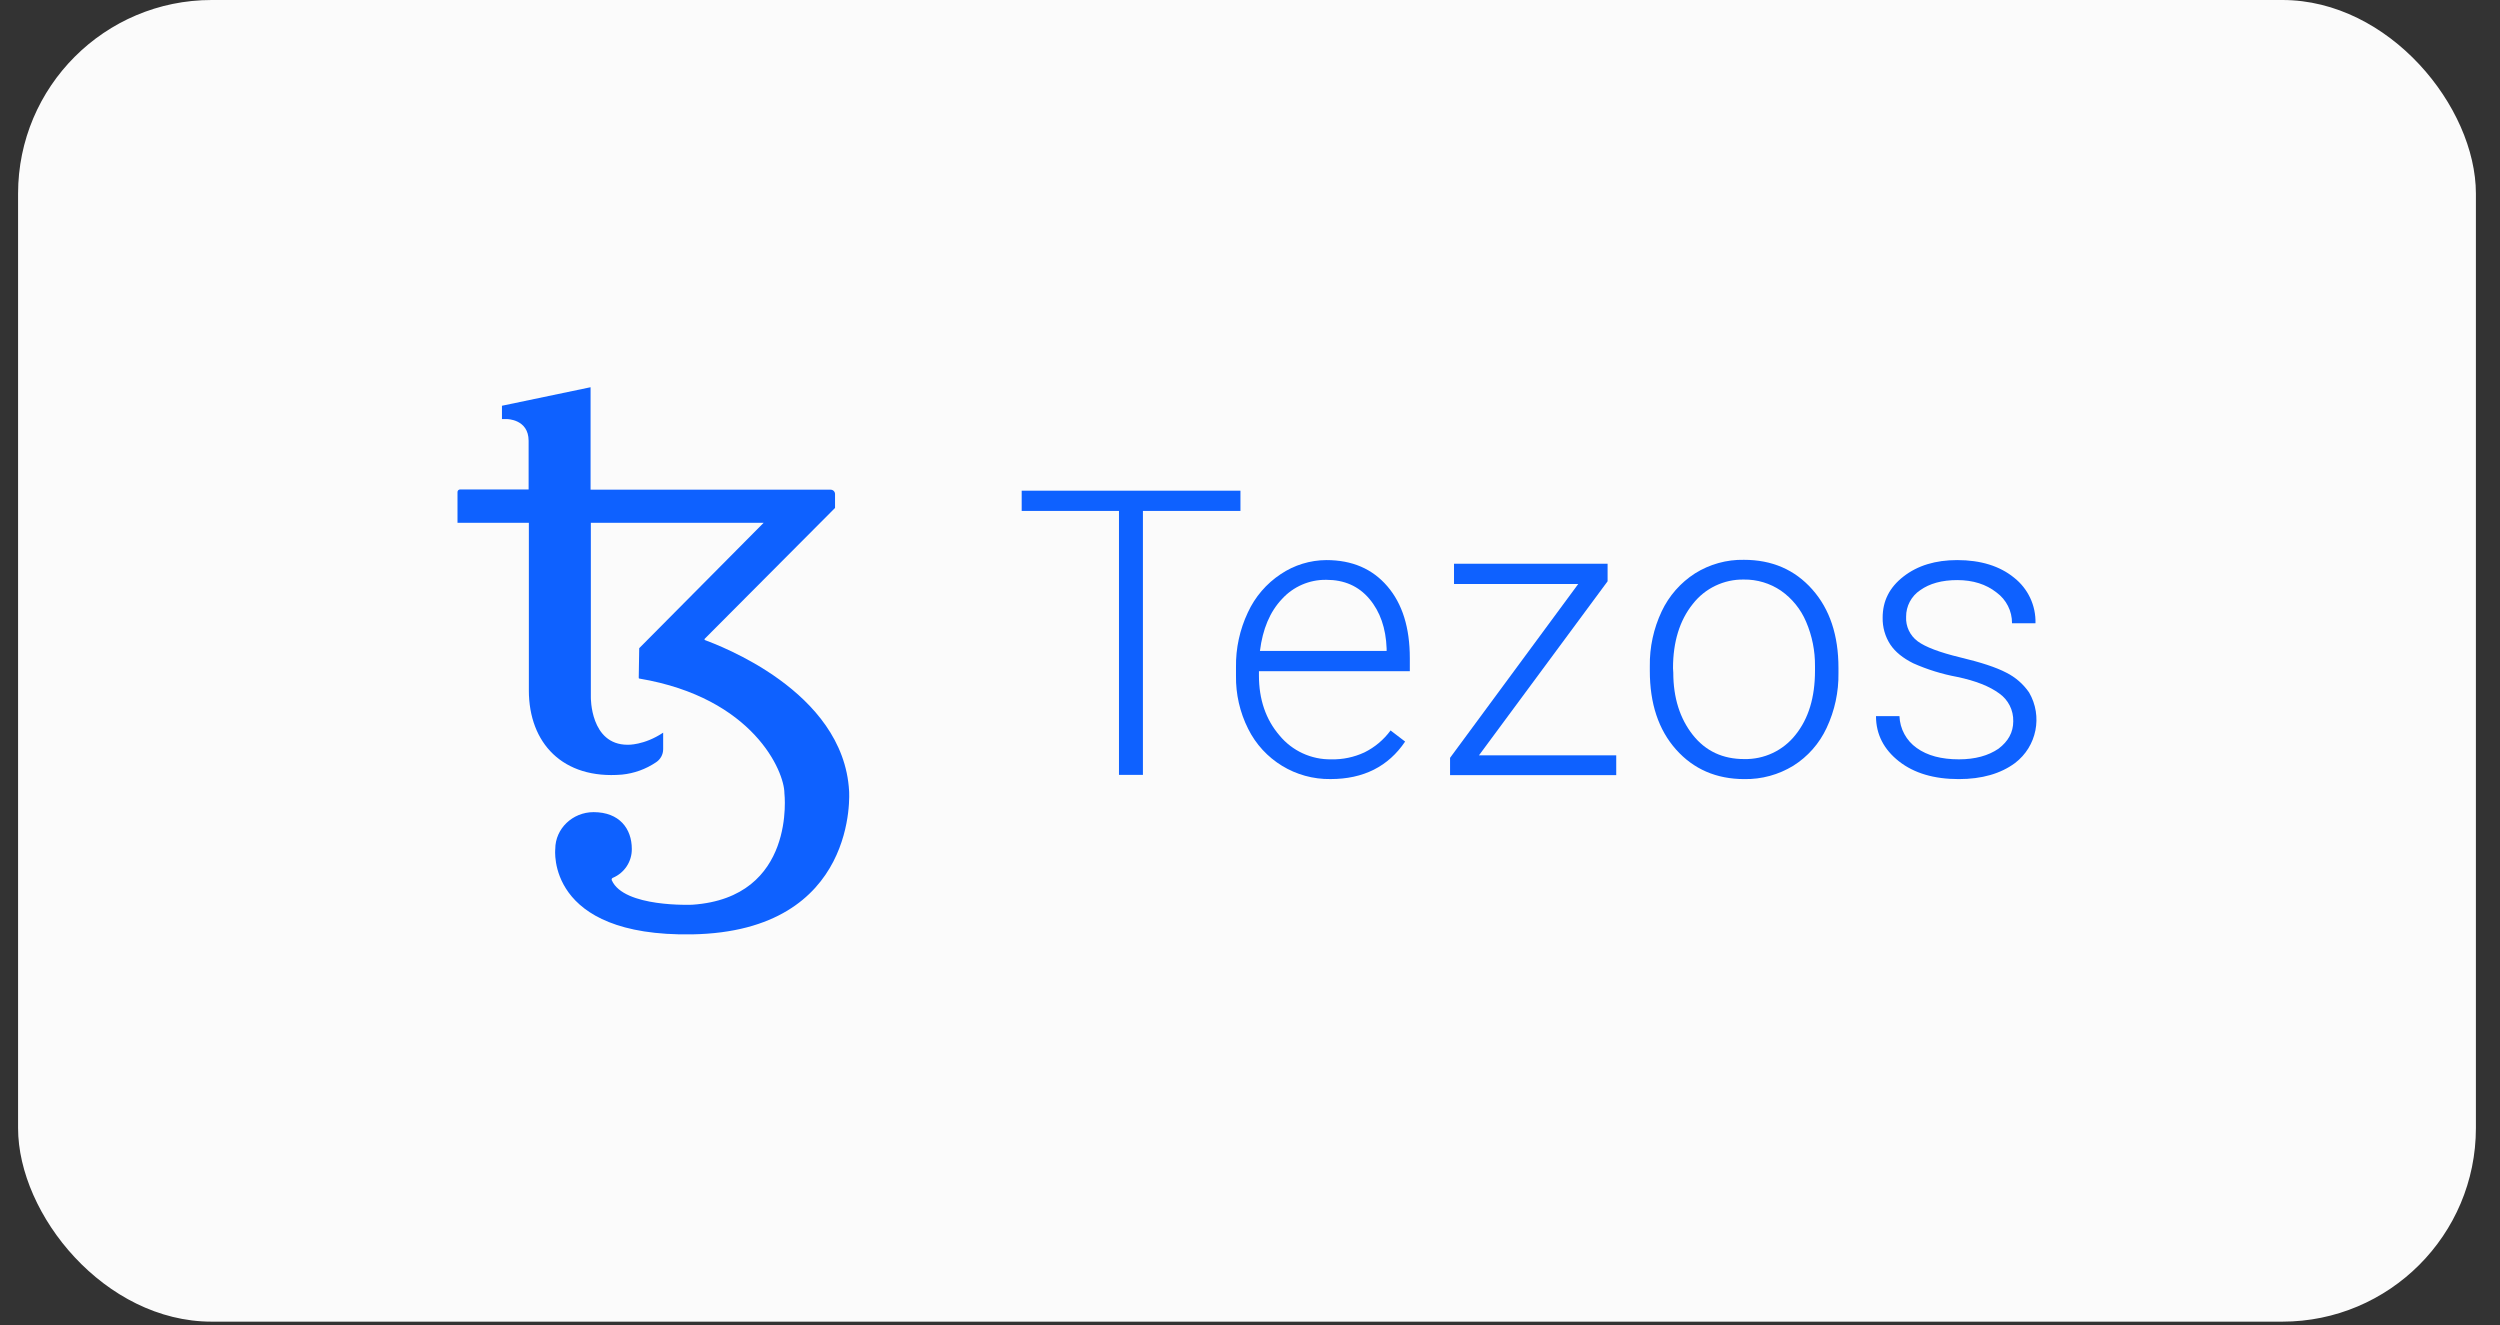 <svg width="83" height="44" viewBox="0 0 83 44" fill="none" xmlns="http://www.w3.org/2000/svg">
<rect x="0" y="0" width="83" height="44" fill="#333333" stroke="none"/>
<rect x="0.6" width="81.6" height="43.879" rx="6.428" fill="#FBFBFB"/>
<g clip-path="url(#clip0_2625_7093)">
<path d="M41.183 16.963H37.945V25.726H37.15V16.963H33.92V16.291H41.183V16.963Z" fill="#0E61FF"/>
<path d="M44.175 25.865C43.017 25.882 41.951 25.232 41.437 24.194C41.163 23.647 41.025 23.043 41.035 22.431V22.152C41.025 21.524 41.161 20.901 41.429 20.333C41.667 19.816 42.045 19.376 42.519 19.062C42.967 18.76 43.495 18.598 44.035 18.595C44.888 18.595 45.56 18.882 46.06 19.464C46.56 20.046 46.806 20.841 46.806 21.849V22.284H41.797V22.431C41.797 23.226 42.027 23.89 42.478 24.415C42.9 24.929 43.535 25.222 44.199 25.21C44.578 25.219 44.954 25.14 45.298 24.98C45.642 24.811 45.94 24.56 46.167 24.251L46.65 24.62C46.093 25.447 45.265 25.865 44.175 25.865ZM44.035 19.25C43.475 19.241 42.937 19.474 42.56 19.889C42.158 20.315 41.92 20.889 41.83 21.611H46.036V21.529C46.011 20.856 45.822 20.307 45.462 19.881C45.101 19.455 44.626 19.25 44.035 19.25Z" fill="#0E61FF"/>
<path d="M49.101 25.078H53.659V25.734H48.142V25.16L52.397 19.389H48.273V18.717H53.372V19.299L49.101 25.078Z" fill="#0E61FF"/>
<path d="M54.774 22.119C54.764 21.49 54.899 20.868 55.167 20.299C55.41 19.782 55.794 19.345 56.274 19.037C56.76 18.732 57.324 18.575 57.897 18.586C58.832 18.586 59.586 18.913 60.168 19.569C60.75 20.225 61.037 21.094 61.037 22.176V22.34C61.047 22.971 60.912 23.597 60.643 24.168C60.403 24.684 60.019 25.121 59.537 25.423C59.049 25.721 58.486 25.876 57.913 25.866C56.987 25.866 56.225 25.538 55.643 24.882C55.061 24.226 54.774 23.357 54.774 22.275V22.119ZM55.553 22.332C55.553 23.168 55.774 23.857 56.2 24.398C56.627 24.939 57.2 25.201 57.905 25.201C58.569 25.216 59.2 24.919 59.61 24.398C60.045 23.857 60.258 23.152 60.258 22.266V22.119C60.263 21.612 60.163 21.109 59.963 20.643C59.787 20.227 59.497 19.869 59.127 19.61C58.764 19.364 58.335 19.235 57.897 19.241C57.235 19.229 56.606 19.53 56.2 20.053C55.766 20.594 55.544 21.307 55.544 22.184L55.553 22.332Z" fill="#0E61FF"/>
<path d="M66.84 23.948C66.85 23.58 66.675 23.232 66.373 23.021C66.062 22.792 65.603 22.603 64.971 22.472C64.472 22.379 63.985 22.228 63.52 22.021C63.176 21.849 62.922 21.644 62.758 21.398C62.585 21.133 62.497 20.821 62.504 20.505C62.504 19.947 62.734 19.497 63.201 19.136C63.668 18.775 64.258 18.595 64.98 18.595C65.758 18.595 66.39 18.791 66.865 19.177C67.33 19.541 67.595 20.103 67.578 20.693H66.799C66.803 20.288 66.61 19.907 66.283 19.669C65.939 19.398 65.504 19.259 64.98 19.259C64.471 19.259 64.061 19.373 63.75 19.595C63.455 19.792 63.279 20.125 63.283 20.48C63.267 20.798 63.412 21.102 63.668 21.292C63.922 21.48 64.398 21.661 65.078 21.825C65.758 21.988 66.267 22.152 66.611 22.333C66.913 22.484 67.173 22.71 67.365 22.989C67.824 23.776 67.623 24.782 66.898 25.333C66.422 25.686 65.799 25.866 65.029 25.866C64.209 25.866 63.545 25.669 63.045 25.276C62.545 24.882 62.283 24.382 62.283 23.776H63.062C63.078 24.198 63.289 24.59 63.635 24.833C63.988 25.087 64.455 25.21 65.037 25.21C65.578 25.21 66.013 25.087 66.349 24.858C66.677 24.611 66.84 24.308 66.84 23.948Z" fill="#0E61FF"/>
<path d="M28.19 26.259C28.001 22.922 23.804 21.406 23.403 21.25C23.386 21.242 23.386 21.225 23.395 21.209L27.723 16.864V16.397C27.72 16.321 27.66 16.26 27.583 16.258H19.607V13.643V12.856L16.665 13.471V13.913H16.828C16.828 13.913 17.55 13.913 17.55 14.635V16.25H15.271C15.227 16.253 15.192 16.287 15.189 16.331V17.356H17.558V22.922C17.558 24.668 18.681 25.881 20.648 25.717C21.053 25.677 21.443 25.536 21.78 25.308C21.928 25.212 22.017 25.049 22.017 24.873V24.324C21.378 24.75 20.837 24.726 20.837 24.726C19.591 24.726 19.616 23.143 19.616 23.143V17.356H25.354L21.222 21.52C21.214 22.07 21.206 22.496 21.206 22.504C21.204 22.516 21.213 22.527 21.226 22.529C21.227 22.529 21.229 22.529 21.23 22.529C25.018 23.168 26.042 25.619 26.042 26.332C26.042 26.332 26.452 29.8 22.985 30.037C22.985 30.037 20.714 30.136 20.312 29.226C20.298 29.196 20.311 29.16 20.34 29.146C20.342 29.146 20.343 29.145 20.345 29.144C20.731 28.982 20.981 28.604 20.976 28.185C20.976 27.513 20.566 26.963 19.706 26.963C19.009 26.963 18.435 27.513 18.435 28.185C18.435 28.185 18.107 31.103 22.977 31.021C28.534 30.923 28.19 26.259 28.19 26.259Z" fill="#0E61FF"/>
</g>
<defs>
<clipPath id="clip0_2625_7093">
<rect width="52.422" height="18.167" fill="white" transform="translate(15.189 12.856)"/>
</clipPath>
</defs>
</svg>
